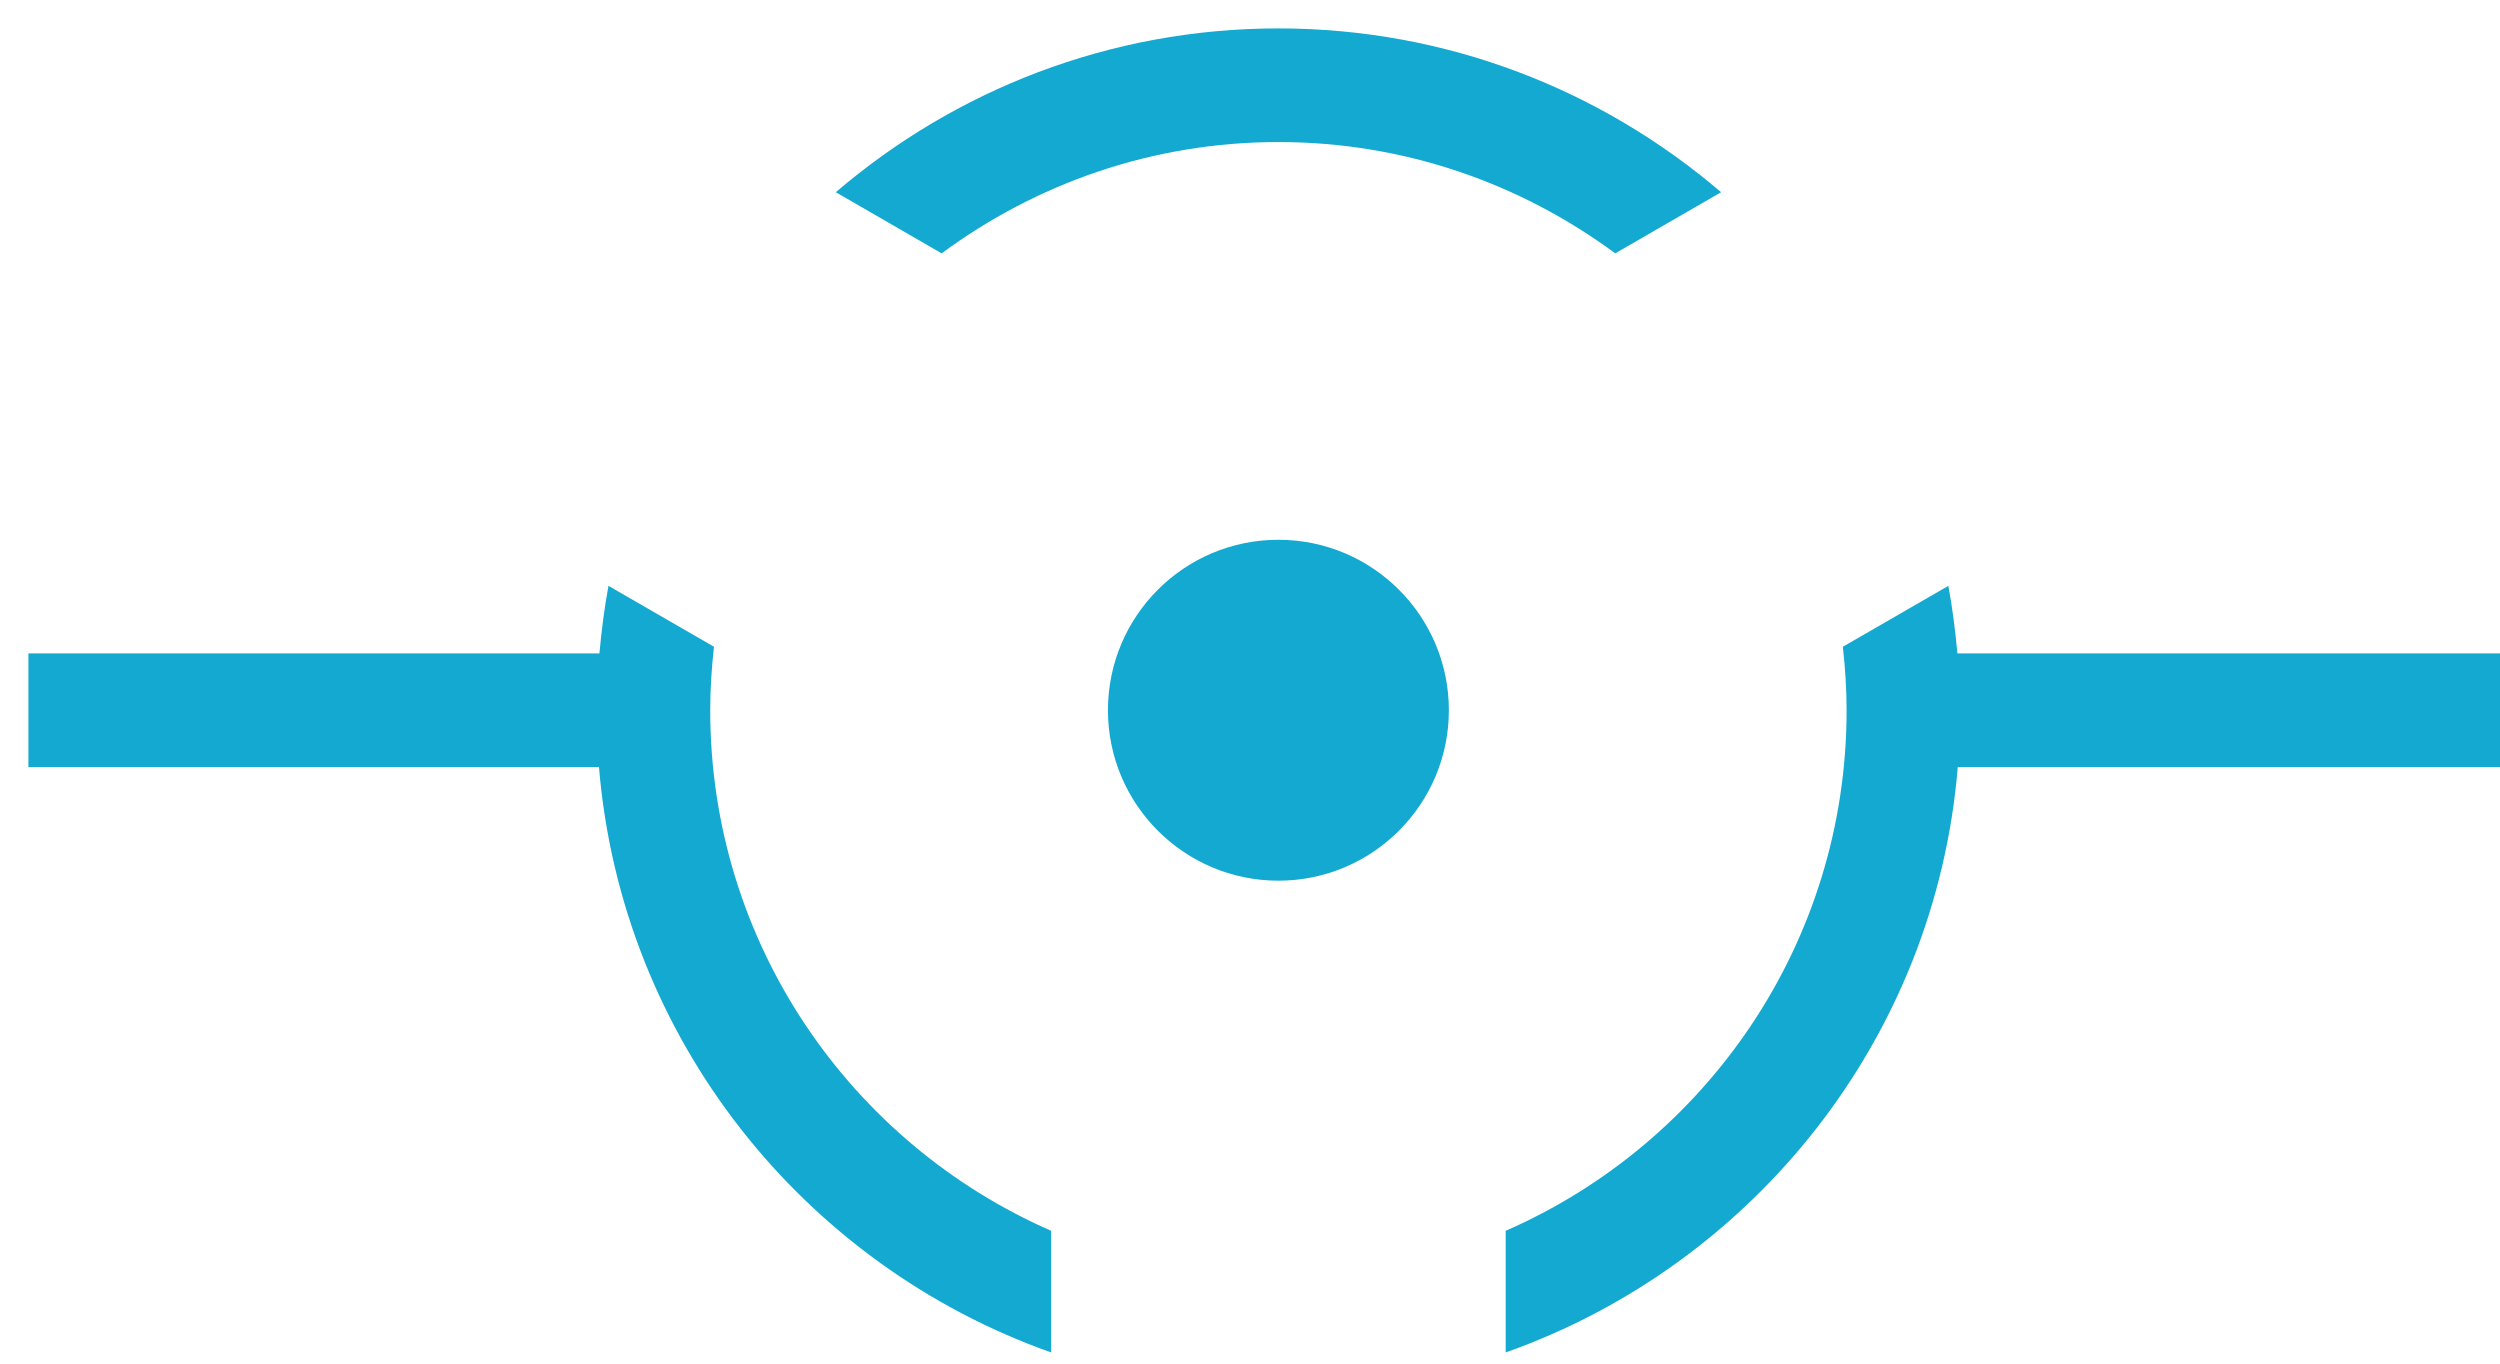 <?xml version="1.0" encoding="utf-8"?>
<!-- Generator: Adobe Illustrator 16.0.0, SVG Export Plug-In . SVG Version: 6.00 Build 0)  -->
<!DOCTYPE svg PUBLIC "-//W3C//DTD SVG 1.1//EN" "http://www.w3.org/Graphics/SVG/1.1/DTD/svg11.dtd">
<svg version="1.1" id="图层_1" xmlns="http://www.w3.org/2000/svg" xmlns:xlink="http://www.w3.org/1999/xlink" x="0px" y="0px"
	 width="44px" height="24px" viewBox="0 0 44 24" enable-background="new 0 0 44 24" xml:space="preserve">
<path fill-rule="evenodd" clip-rule="evenodd" fill="#13A9D1" d="M34.457,13.5c-0.395,4.782-3.6,8.76-7.957,10.303v-2.141
	c3.53-1.543,6-5.063,6-9.162c0-0.378-0.025-0.75-0.066-1.117l1.857-1.072c0.072,0.39,0.123,0.788,0.159,1.189H44.5v2H34.457z
	 M22.5,2.5c-2.222,0-4.267,0.733-5.927,1.959l-1.863-1.076C16.807,1.589,19.524,0.5,22.5,0.5c2.977,0,5.693,1.089,7.791,2.883
	l-1.863,1.076C26.768,3.233,24.722,2.5,22.5,2.5z M12.5,12.5c0,4.099,2.47,7.619,6,9.162v2.141
	c-4.357-1.543-7.562-5.521-7.958-10.303H0.5v-2h10.05c0.036-0.401,0.087-0.799,0.159-1.189l1.857,1.072
	C12.525,11.75,12.5,12.122,12.5,12.5L12.5,12.5z M22.5,9.5c1.656,0,3,1.343,3,3c0,1.656-1.344,3-3,3c-1.657,0-3-1.344-3-3
	C19.5,10.843,20.843,9.5,22.5,9.5z"/>
</svg>

